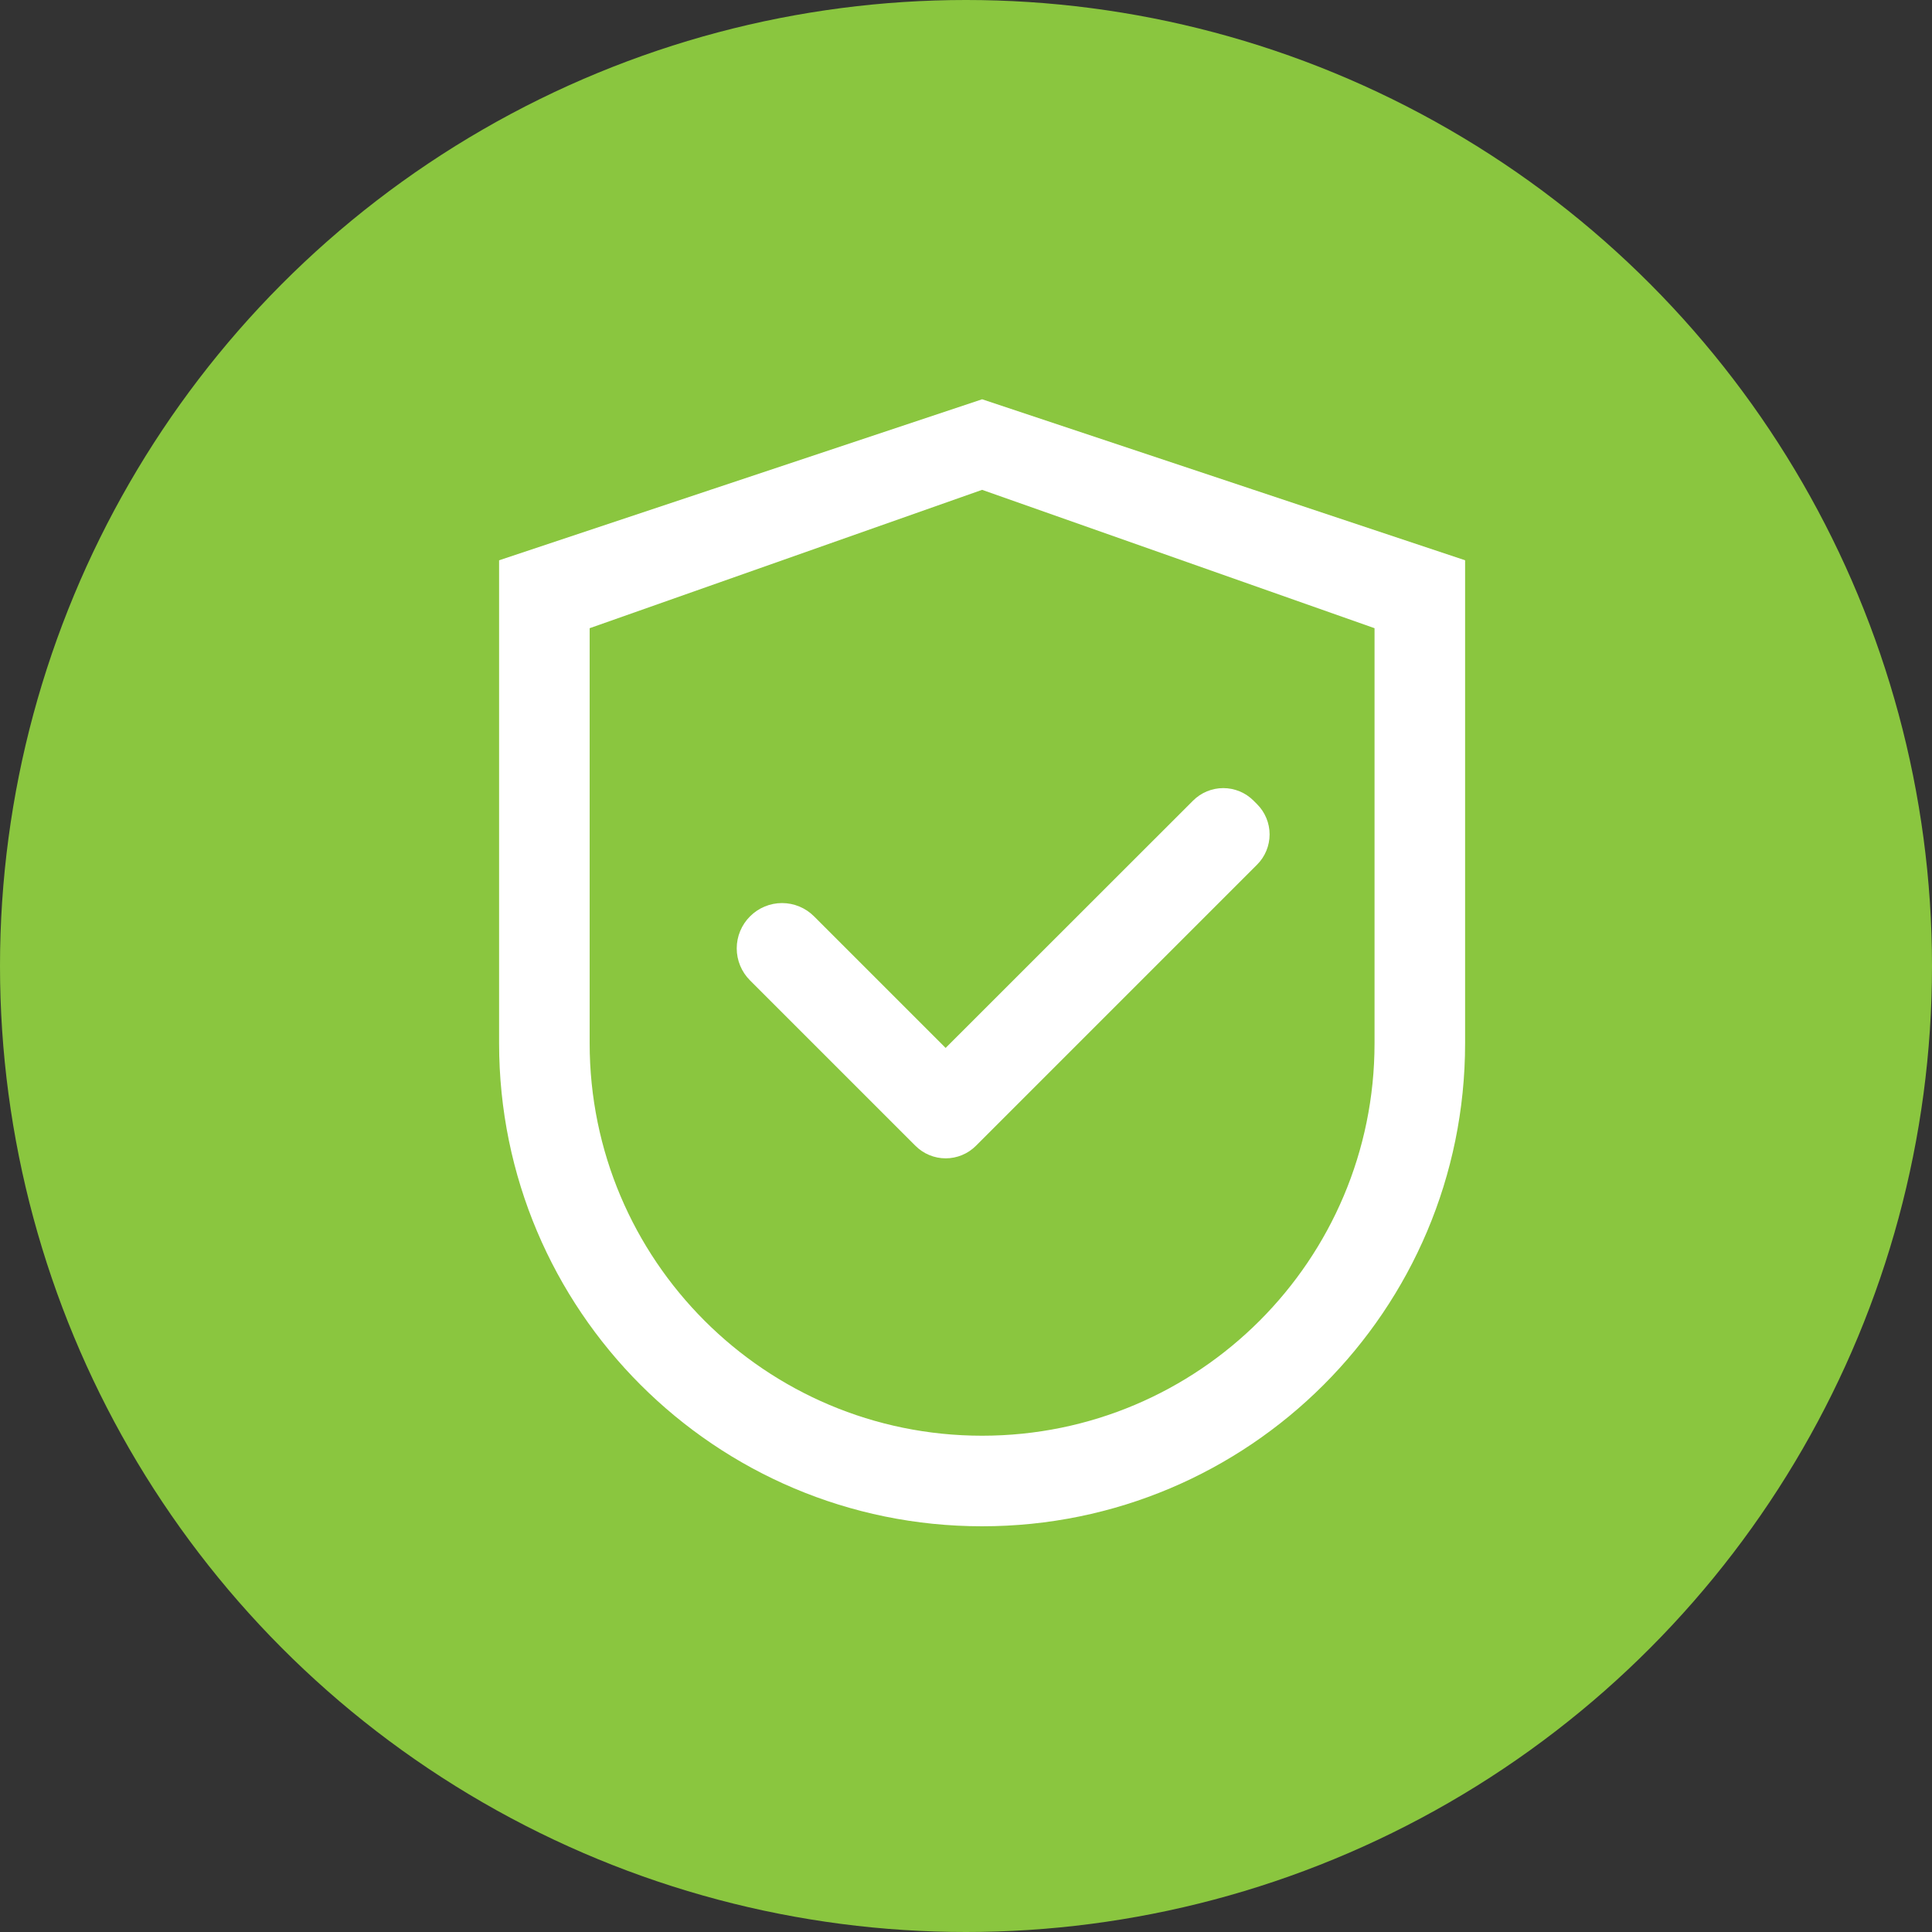 <svg width="200" height="200" viewBox="0 0 200 200" fill="none" xmlns="http://www.w3.org/2000/svg">
<rect x="0" y="0" width="200" height="200" fill="#333333" stroke="none"/>
<circle cx="100" cy="100" r="100" fill="#8AC63F"/>
<path d="M101.667 41.333L51.666 58V108C51.666 135.617 74.049 158 101.667 158C129.284 158 151.667 135.617 151.667 108V58L101.667 41.333ZM142.292 108C142.292 130.435 124.101 148.625 101.667 148.625C79.232 148.625 61.041 130.435 61.041 108V65.031L101.667 50.708L142.292 65.031V108Z" fill="white"/>
<path d="M84.271 94.862C83.836 94.425 83.32 94.079 82.751 93.843C82.183 93.607 81.573 93.485 80.957 93.485C80.341 93.485 79.731 93.607 79.163 93.843C78.594 94.079 78.078 94.425 77.643 94.862C77.207 95.296 76.86 95.813 76.624 96.382C76.388 96.95 76.266 97.56 76.266 98.176C76.266 98.792 76.388 99.401 76.624 99.97C76.86 100.539 77.207 101.055 77.643 101.49L94.492 118.339L94.766 118.612C95.177 119.024 95.665 119.35 96.202 119.573C96.739 119.796 97.315 119.911 97.897 119.911C98.479 119.911 99.055 119.796 99.592 119.573C100.129 119.35 100.618 119.024 101.029 118.612L130.13 89.51C130.542 89.1 130.869 88.611 131.091 88.074C131.314 87.537 131.429 86.961 131.429 86.379C131.429 85.797 131.314 85.221 131.091 84.684C130.869 84.147 130.542 83.658 130.13 83.247L129.766 82.883C129.355 82.471 128.866 82.144 128.329 81.922C127.792 81.699 127.216 81.584 126.634 81.584C126.052 81.584 125.476 81.699 124.939 81.922C124.402 82.144 123.913 82.471 123.503 82.883L97.891 108.482L84.271 94.862Z" fill="white"/>
</svg>
